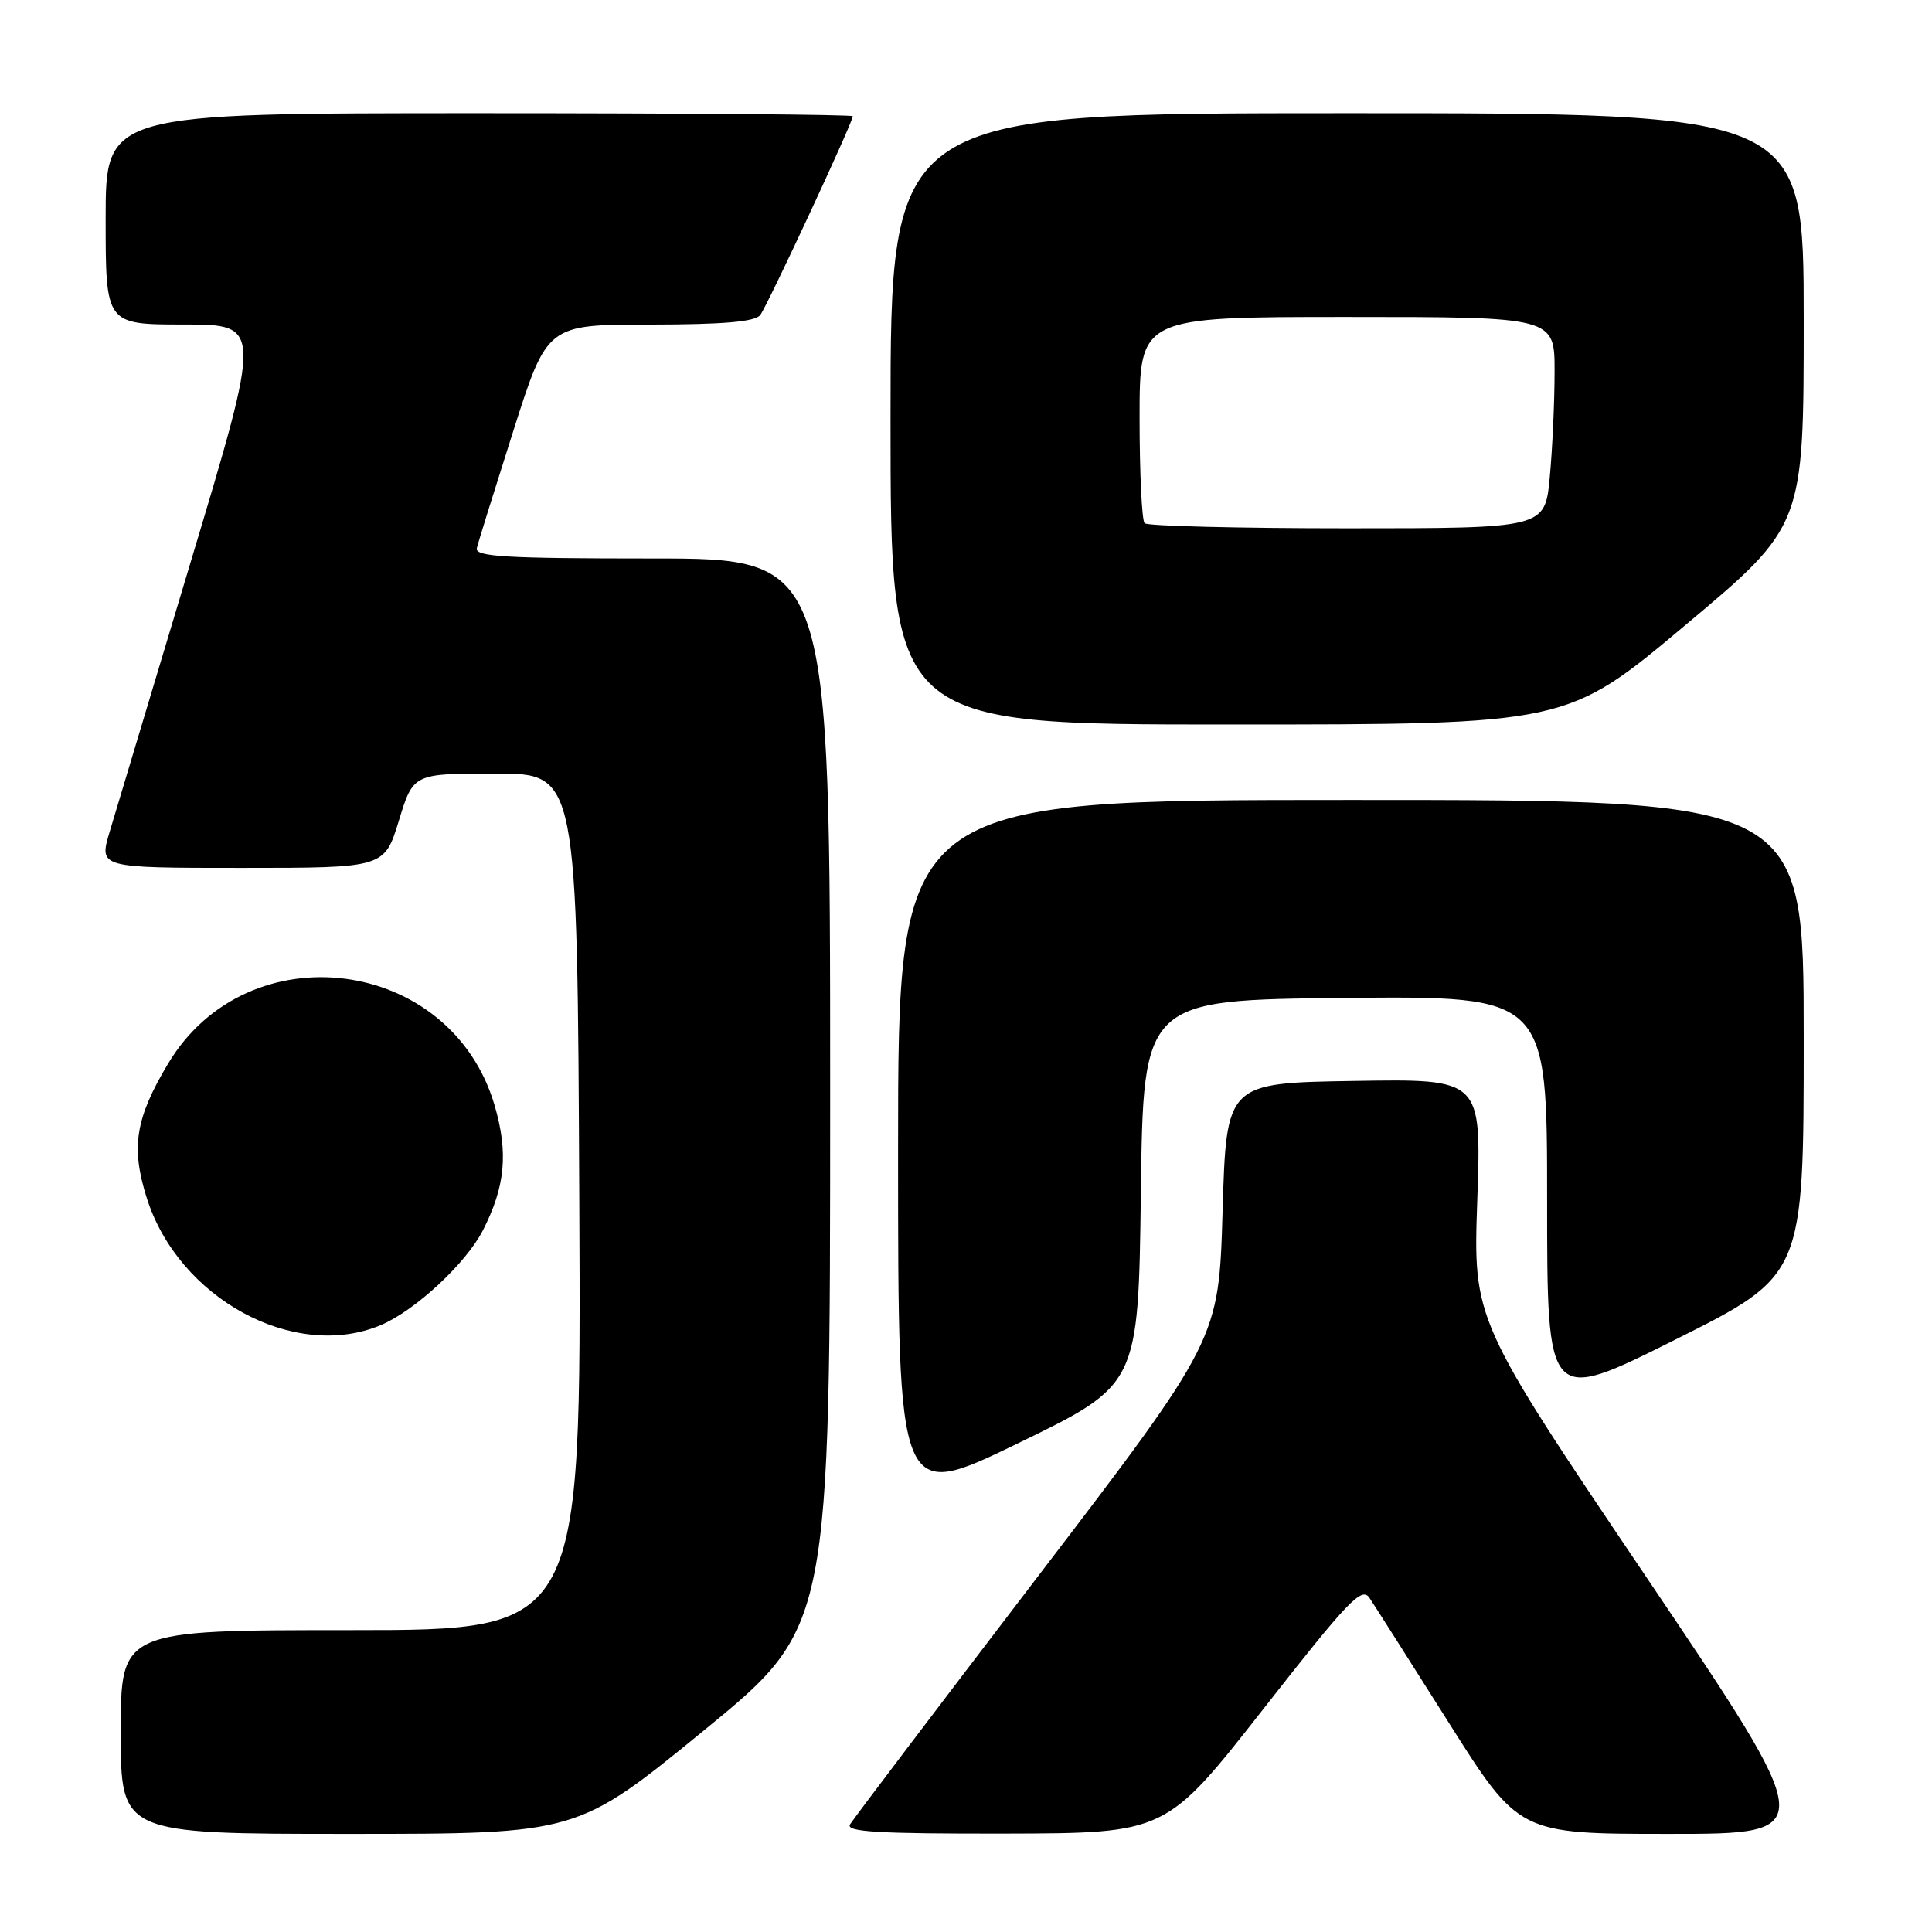 <?xml version="1.0" encoding="UTF-8" standalone="no"?>
<!DOCTYPE svg PUBLIC "-//W3C//DTD SVG 1.1//EN" "http://www.w3.org/Graphics/SVG/1.1/DTD/svg11.dtd" >
<svg xmlns="http://www.w3.org/2000/svg" xmlns:xlink="http://www.w3.org/1999/xlink" version="1.1" viewBox="0 0 256 256">
 <g >
 <path fill="currentColor"
d=" M 93.25 229.31 C 110.00 215.61 110.00 215.61 110.00 144.81 C 110.00 74.00 110.00 74.00 86.43 74.00 C 67.05 74.00 62.91 73.76 63.18 72.64 C 63.35 71.89 65.53 64.92 68.00 57.15 C 72.50 43.01 72.50 43.01 86.13 43.01 C 95.84 43.00 100.04 42.64 100.73 41.75 C 101.67 40.54 113.00 16.22 113.00 15.40 C 113.00 15.18 90.73 15.00 63.50 15.00 C 14.00 15.00 14.00 15.00 14.00 29.00 C 14.00 43.00 14.00 43.00 24.36 43.00 C 34.72 43.00 34.72 43.00 25.33 74.25 C 20.16 91.44 15.30 107.64 14.52 110.25 C 13.11 115.00 13.11 115.00 32.02 115.00 C 50.93 115.00 50.93 115.00 52.85 108.75 C 54.76 102.50 54.76 102.50 65.63 102.50 C 76.50 102.50 76.50 102.50 76.76 159.25 C 77.02 216.00 77.02 216.00 46.51 216.00 C 16.00 216.00 16.00 216.00 16.00 229.50 C 16.00 243.00 16.00 243.00 46.25 243.00 C 76.50 243.00 76.50 243.00 93.25 229.31 Z  M 167.40 226.45 C 178.70 212.02 180.45 210.20 181.47 211.74 C 182.12 212.71 186.84 220.14 191.96 228.25 C 201.28 243.00 201.28 243.00 221.18 243.00 C 241.08 243.00 241.08 243.00 218.14 208.96 C 195.19 174.93 195.19 174.93 195.75 158.94 C 196.30 142.95 196.30 142.95 179.40 143.23 C 162.50 143.50 162.50 143.50 162.00 160.50 C 161.50 177.50 161.50 177.50 137.44 209.00 C 124.21 226.32 113.04 241.06 112.63 241.75 C 112.04 242.73 116.40 242.99 133.19 242.96 C 154.50 242.91 154.50 242.91 167.40 226.45 Z  M 151.17 158.00 C 151.50 132.50 151.50 132.50 178.25 132.23 C 205.00 131.97 205.00 131.97 205.00 158.99 C 205.00 186.01 205.00 186.01 222.00 177.50 C 239.00 168.99 239.00 168.99 239.00 137.49 C 239.00 106.00 239.00 106.00 179.00 106.00 C 119.00 106.00 119.00 106.00 119.00 152.48 C 119.00 198.95 119.00 198.95 134.92 191.23 C 150.84 183.50 150.84 183.50 151.17 158.00 Z  M 50.42 175.60 C 54.98 173.69 61.74 167.42 63.99 163.02 C 66.95 157.22 67.37 152.78 65.55 146.51 C 59.80 126.74 32.83 123.27 22.27 140.94 C 17.93 148.19 17.33 152.02 19.44 158.72 C 23.64 172.04 38.96 180.39 50.42 175.60 Z  M 223.31 82.84 C 239.00 69.68 239.00 69.68 239.00 42.34 C 239.00 15.00 239.00 15.00 178.50 15.00 C 118.00 15.00 118.00 15.00 118.00 55.50 C 118.00 96.00 118.00 96.00 162.81 96.00 C 207.63 96.00 207.63 96.00 223.31 82.84 Z  M 151.67 69.33 C 151.30 68.97 151.00 62.67 151.00 55.33 C 151.00 42.00 151.00 42.00 178.50 42.00 C 206.00 42.00 206.00 42.00 205.99 49.25 C 205.99 53.24 205.70 59.54 205.35 63.25 C 204.71 70.00 204.71 70.00 178.52 70.00 C 164.12 70.00 152.03 69.70 151.67 69.33 Z "/>
</g>
</svg>
